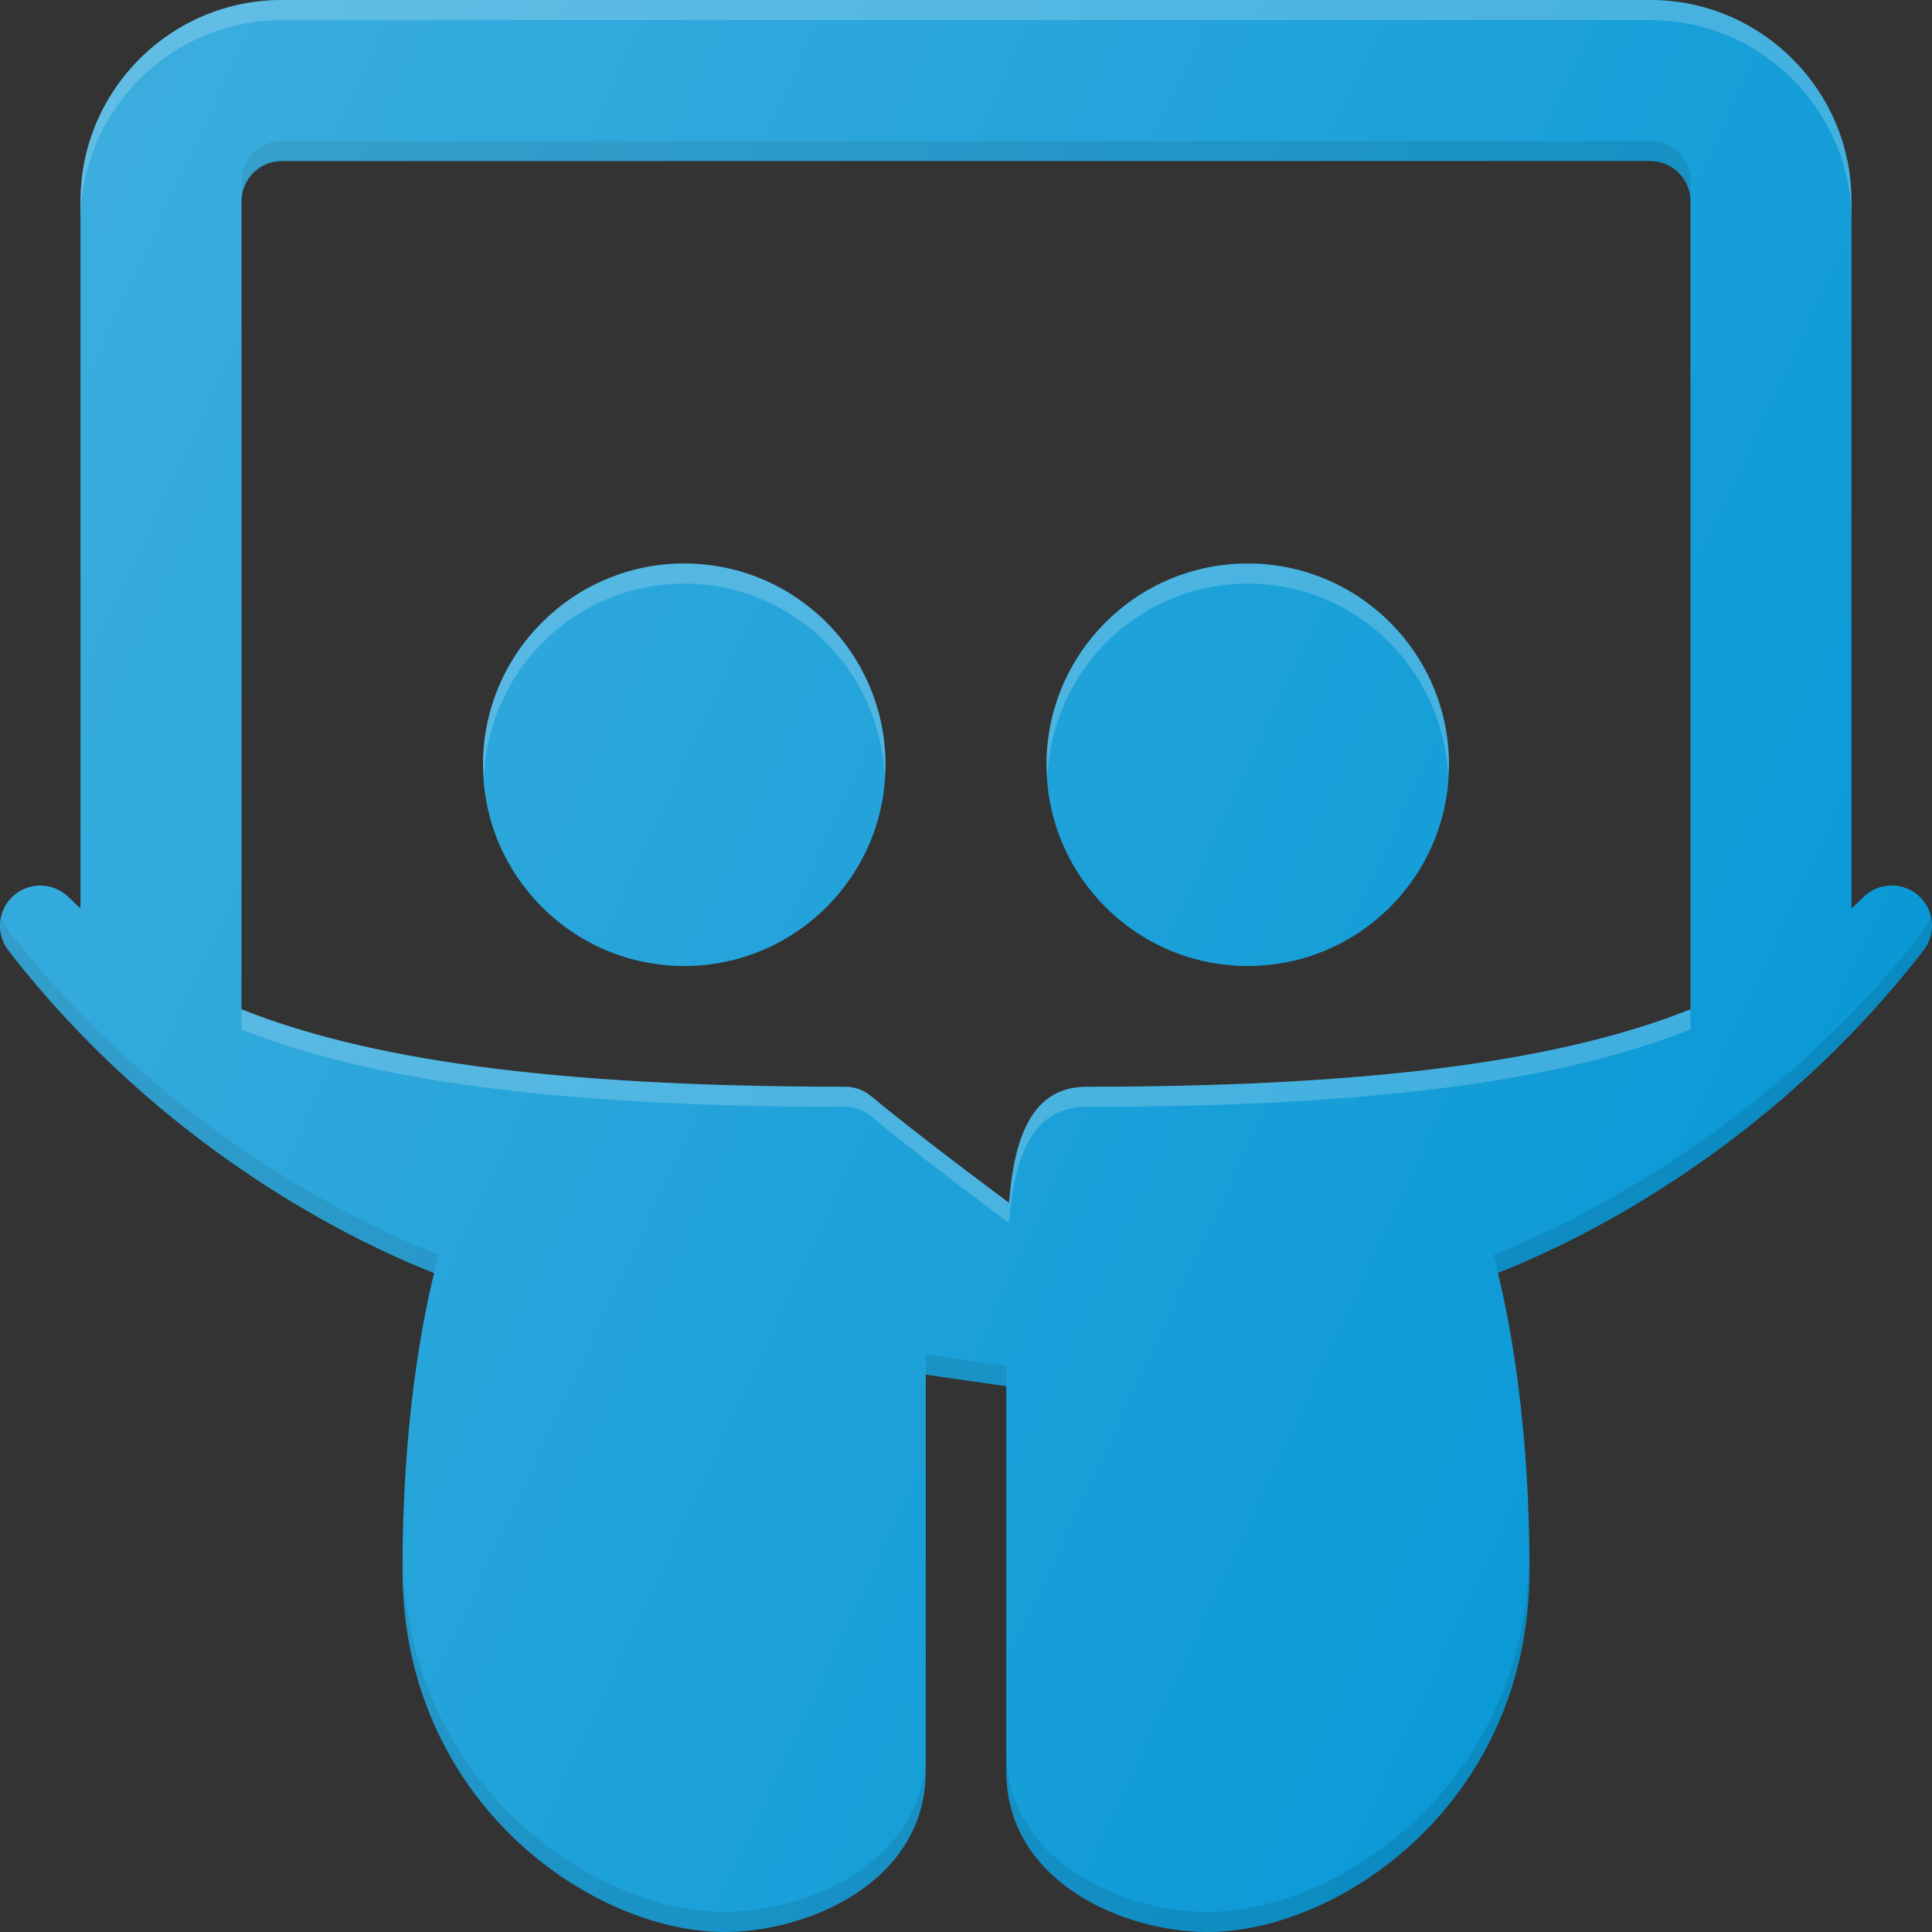 <?xml version="1.0" ?><svg enable-background="new 0 0 24 24" id="Layer_1" version="1.1" viewBox="0 0 24 24" xml:space="preserve" xmlns="http://www.w3.org/2000/svg" xmlns:xlink="http://www.w3.org/1999/xlink"><rect x="0" y="0" width="24" height="24" fill="#333333" stroke="none"/><g><g><circle cx="8.5" cy="9.5" fill="#0A99D6" r="2.5"/><circle cx="15.5" cy="9.5" fill="#0A99D6" r="2.5"/><path d="M23.831,11.125c-0.197-0.175-0.497-0.166-0.685,0.021    C23.099,11.194,23.049,11.239,23,11.285V2.5C23,1.121,21.879,0,20.5,0h-17    C2.121,0,1,1.121,1,2.5v8.785c-0.049-0.046-0.099-0.091-0.146-0.138    c-0.188-0.187-0.487-0.196-0.685-0.021s-0.226,0.473-0.064,0.682    c1.924,2.48,4.299,3.616,5.288,4.007C5.236,16.451,5,17.712,5,19.5    C5,22.397,7.365,24,9,24c1.038,0,2.5-0.62,2.5-2v-4.924l1,0.144V22c0,1.38,1.462,2,2.5,2    c1.635,0,4-1.603,4-4.5c0-1.788-0.236-3.049-0.393-3.687    c0.989-0.391,3.364-1.526,5.288-4.007C24.057,11.598,24.028,11.3,23.831,11.125z     M3,2.5C3,2.225,3.225,2,3.5,2h17C20.775,2,21,2.225,21,2.5v10.038    C19.484,13.142,17.228,13.5,13.5,13.5c-0.697,0-0.902,0.655-0.966,1.442    c-0.781-0.583-1.355-1.028-1.714-1.326C10.73,13.541,10.617,13.5,10.5,13.5    c-3.728,0-5.984-0.358-7.5-0.962V2.5z" fill="#0A99D6"/></g><path d="M8.5,7.25c1.336,0,2.421,1.055,2.487,2.375   C10.99,9.583,11,9.543,11,9.5C11,8.121,9.879,7,8.5,7S6,8.121,6,9.5   c0,0.043,0.01,0.083,0.013,0.125C6.079,8.305,7.164,7.25,8.5,7.25z" fill="#FFFFFF" opacity="0.2"/><path d="M15.5,7.25c1.336,0,2.421,1.055,2.487,2.375   C17.99,9.583,18,9.543,18,9.5C18,8.121,16.879,7,15.5,7S13,8.121,13,9.5   c0,0.043,0.01,0.083,0.013,0.125C13.079,8.305,14.164,7.25,15.5,7.25z" fill="#FFFFFF" opacity="0.2"/><path d="M3,12.788C4.516,13.392,6.772,13.75,10.5,13.75   c0.117,0,0.23,0.041,0.32,0.116c0.358,0.298,0.933,0.743,1.714,1.326   C12.598,14.405,12.803,13.75,13.5,13.75c3.728,0,5.984-0.358,7.5-0.962v-0.25   C19.484,13.142,17.228,13.5,13.5,13.5c-0.697,0-0.902,0.655-0.966,1.442   c-0.781-0.583-1.355-1.028-1.714-1.326C10.73,13.541,10.617,13.5,10.5,13.5   c-3.728,0-5.984-0.358-7.5-0.962V12.788z" fill="#FFFFFF" opacity="0.2"/><path d="M3.5,0.25h17c1.379,0,2.5,1.121,2.5,2.5V2.5C23,1.121,21.879,0,20.5,0h-17   C2.121,0,1,1.121,1,2.5v0.25C1,1.371,2.121,0.25,3.5,0.25z" fill="#FFFFFF" opacity="0.2"/><path d="M23.98,11.39c-0.017,0.059-0.044,0.116-0.084,0.167   c-1.924,2.48-4.351,3.638-5.341,4.029c0.017,0.068,0.034,0.146,0.052,0.228   c1.015-0.407,3.393-1.564,5.288-4.007C23.99,11.683,24.012,11.531,23.98,11.39z   " fill="#010101" opacity="0.1"/><path d="M15,23.75c-1.038,0-2.5-0.62-2.5-2V22c0,1.38,1.462,2,2.5,2   c1.635,0,4-1.603,4-4.5c0-0.075-0.003-0.143-0.003-0.216   C18.977,22.159,16.628,23.75,15,23.75z" fill="#010101" opacity="0.1"/><polygon fill="#010101" opacity="0.1" points="12.5,16.97 11.5,16.826 11.5,17.076 12.5,17.22  "/><path d="M9,23.75c-1.628,0-3.977-1.591-3.997-4.466   C5.003,19.357,5,19.425,5,19.5C5,22.397,7.365,24,9,24c1.038,0,2.5-0.62,2.5-2v-0.25   C11.5,23.13,10.038,23.75,9,23.75z" fill="#010101" opacity="0.1"/><path d="M21,2.25c0-0.275-0.225-0.5-0.5-0.5h-17C3.225,1.75,3,1.975,3,2.25V2.5   C3,2.225,3.225,2,3.5,2h17C20.775,2,21,2.225,21,2.5V2.25z" fill="#010101" opacity="0.1"/><path d="M0.104,11.557c-0.04-0.051-0.067-0.108-0.084-0.167   c-0.032,0.142-0.011,0.294,0.084,0.417c1.895,2.443,4.273,3.6,5.288,4.007   c0.018-0.082,0.036-0.16,0.052-0.228C4.456,15.195,2.028,14.037,0.104,11.557z" fill="#010101" opacity="0.1"/><linearGradient gradientUnits="userSpaceOnUse" id="SVGID_1_" x1="-0.407" x2="22.187" y1="4.963" y2="15.498"><stop offset="0" style="stop-color:#FFFFFF;stop-opacity:0.2"/><stop offset="1" style="stop-color:#FFFFFF;stop-opacity:0"/></linearGradient><path d="M8.5,7C7.121,7,6,8.121,6,9.5S7.121,12,8.5,12S11,10.879,11,9.5S9.879,7,8.5,7z    M23.831,11.125c-0.197-0.175-0.497-0.166-0.685,0.021   C23.099,11.194,23.049,11.239,23,11.285V2.5C23,1.121,21.879,0,20.5,0h-17   C2.121,0,1,1.121,1,2.5v8.785c-0.049-0.046-0.099-0.091-0.146-0.138   c-0.188-0.187-0.487-0.196-0.685-0.021s-0.226,0.473-0.064,0.682   c1.924,2.48,4.299,3.616,5.288,4.007C5.236,16.451,5,17.712,5,19.5   C5,22.397,7.365,24,9,24c1.038,0,2.5-0.62,2.5-2v-4.924l1,0.144V22c0,1.38,1.462,2,2.5,2   c1.635,0,4-1.603,4-4.5c0-1.788-0.236-3.049-0.393-3.687   c0.989-0.391,3.364-1.526,5.288-4.007C24.057,11.598,24.028,11.3,23.831,11.125z    M21,12.538C19.484,13.142,17.228,13.5,13.5,13.5c-0.697,0-0.902,0.655-0.966,1.442   c-0.781-0.583-1.355-1.028-1.714-1.326C10.73,13.541,10.617,13.5,10.5,13.5   c-3.728,0-5.984-0.358-7.5-0.962V2.5C3,2.225,3.225,2,3.5,2h17C20.775,2,21,2.225,21,2.5   V12.538z M15.5,7C14.121,7,13,8.121,13,9.5s1.121,2.5,2.5,2.5S18,10.879,18,9.5S16.879,7,15.5,7z" fill="url(#SVGID_1_)"/></g><g/><g/><g/><g/><g/><g/><g/><g/><g/><g/><g/><g/><g/><g/><g/></svg>